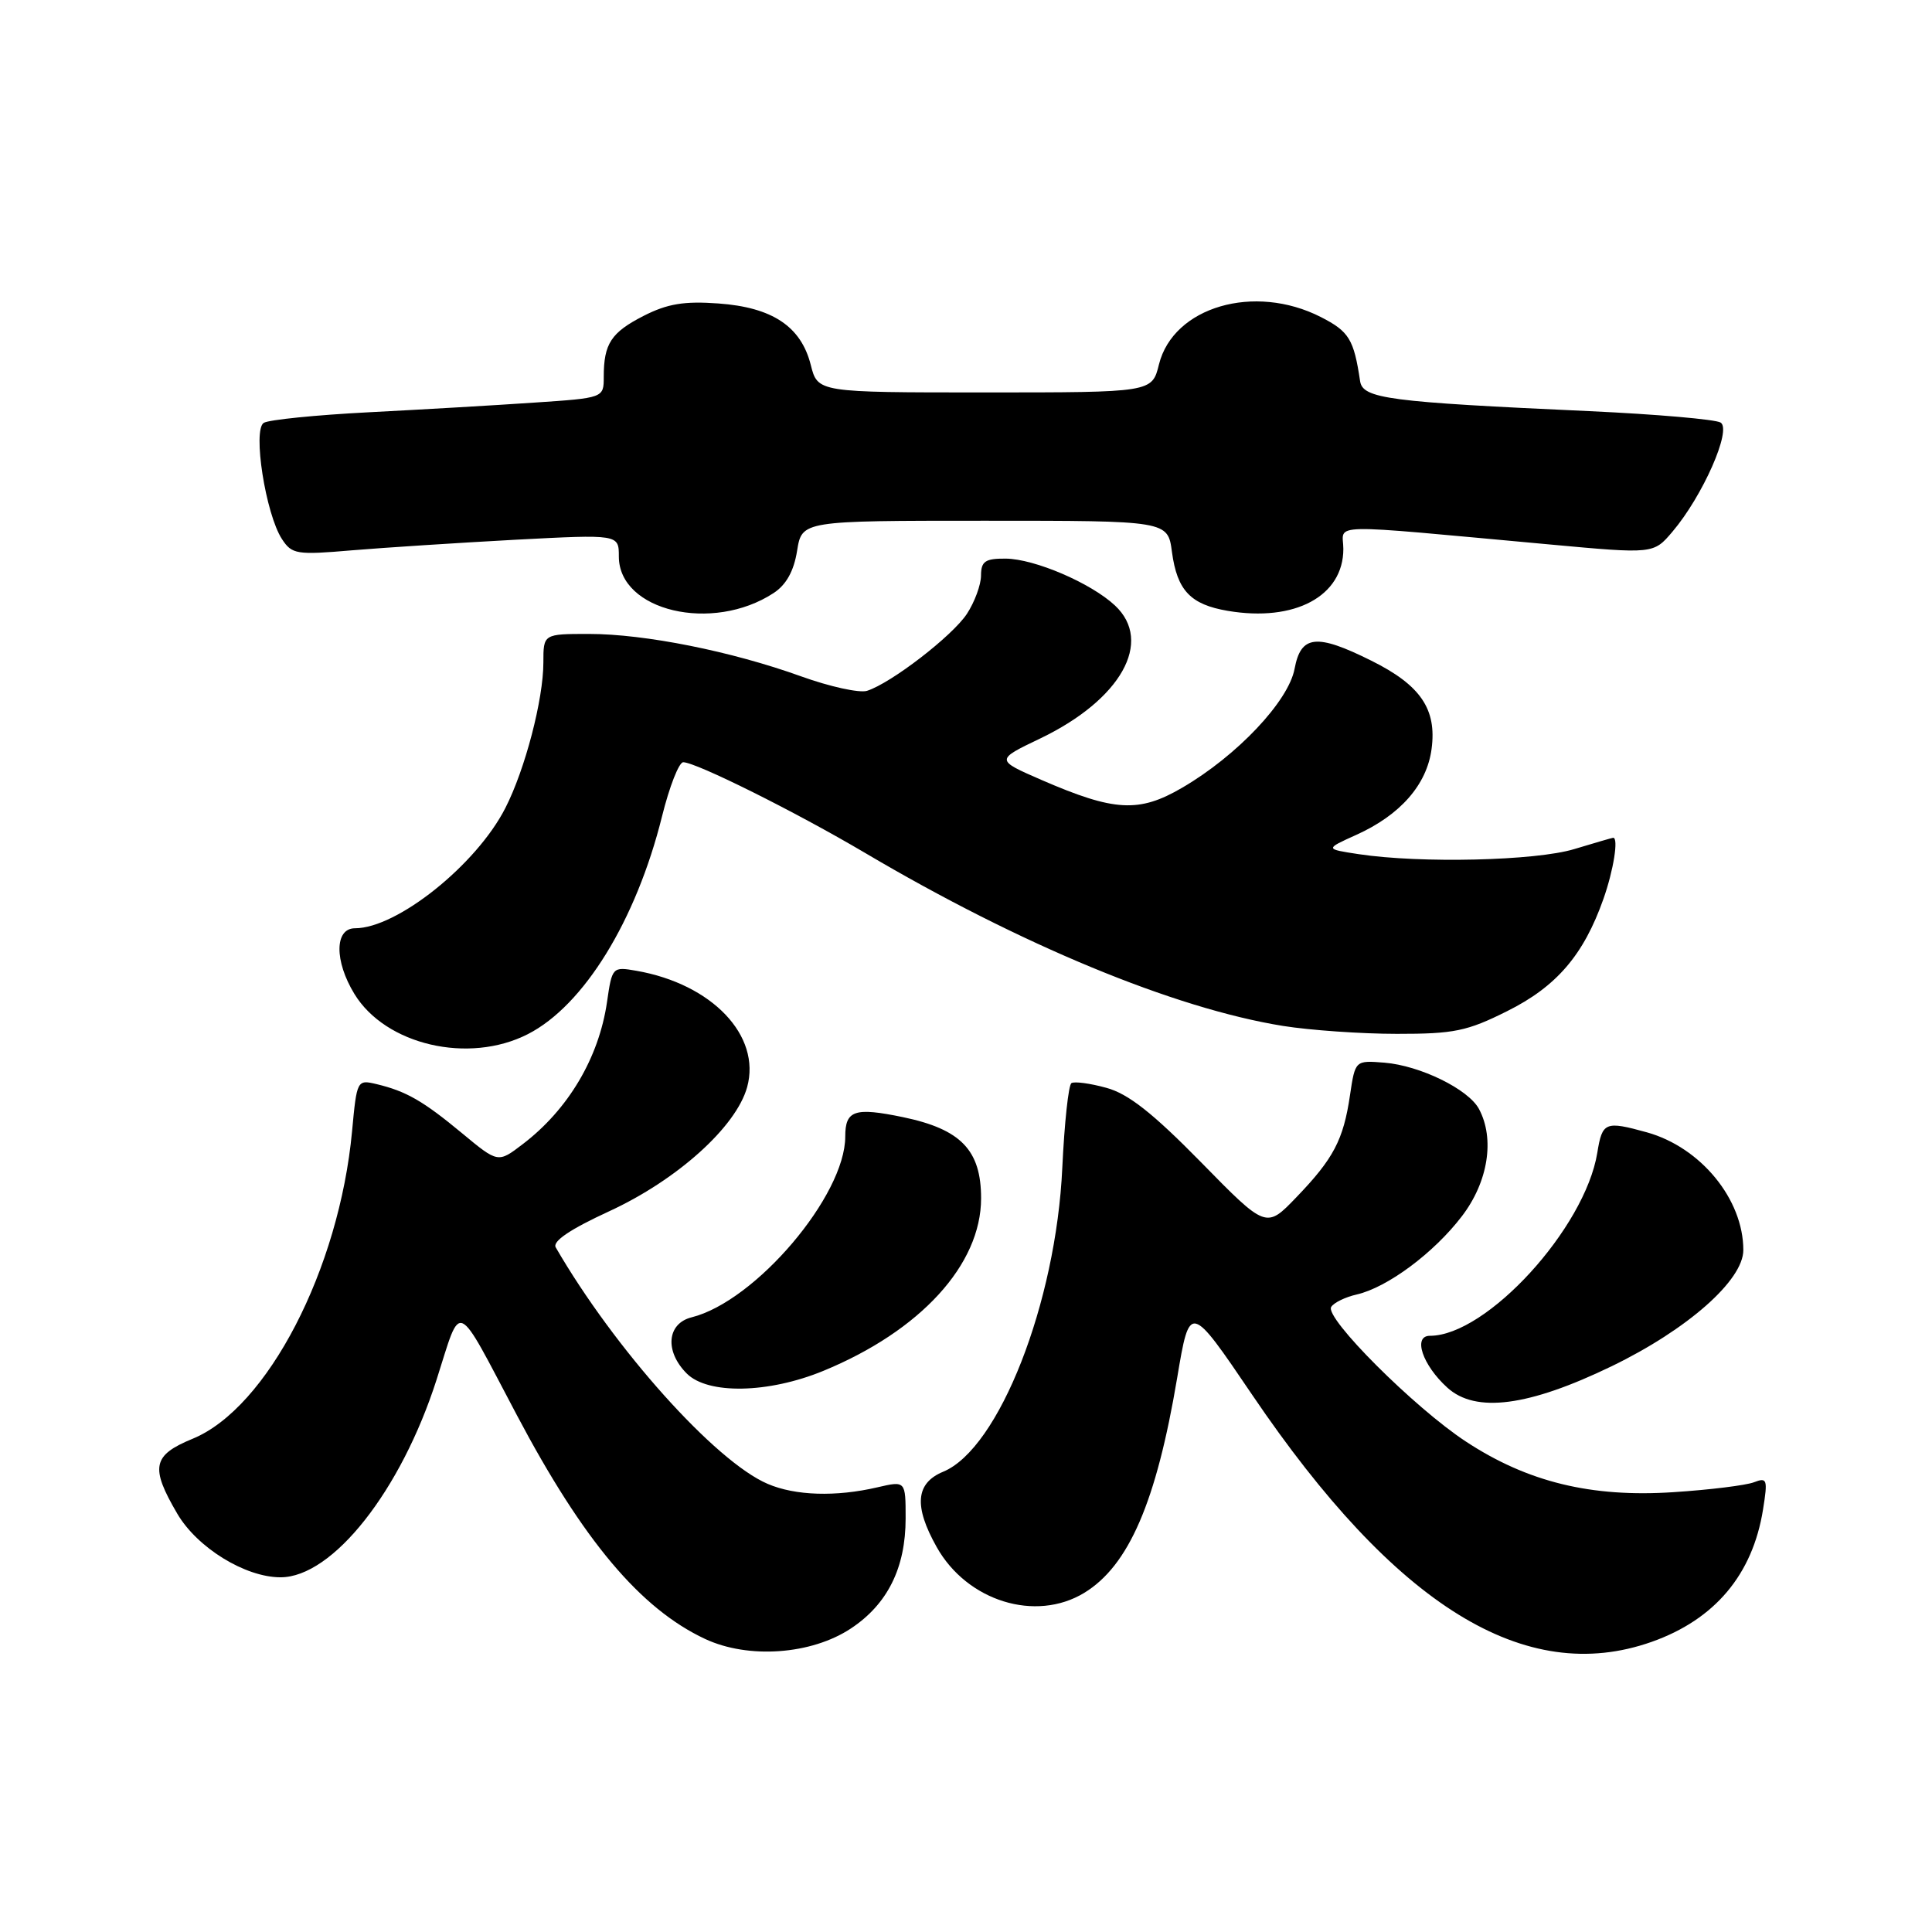<?xml version="1.0" encoding="UTF-8" standalone="no"?>
<!DOCTYPE svg PUBLIC "-//W3C//DTD SVG 1.1//EN" "http://www.w3.org/Graphics/SVG/1.1/DTD/svg11.dtd" >
<svg xmlns="http://www.w3.org/2000/svg" xmlns:xlink="http://www.w3.org/1999/xlink" version="1.1" viewBox="0 0 256 256">
 <g >
 <path fill="currentColor"
d=" M 112.75 215.78 C 117.60 212.57 120.00 207.75 120.00 201.20 C 120.00 196.21 120.00 196.21 116.25 197.08 C 110.76 198.36 105.37 198.19 101.72 196.62 C 94.79 193.66 81.42 178.74 73.64 165.29 C 73.17 164.49 75.53 162.89 80.72 160.50 C 89.74 156.34 97.54 149.32 99.00 144.05 C 100.88 137.23 94.35 130.38 84.31 128.63 C 81.16 128.08 81.10 128.14 80.43 132.79 C 79.35 140.17 75.30 147.01 69.26 151.61 C 65.99 154.11 65.99 154.11 61.24 150.17 C 56.05 145.87 53.84 144.60 49.89 143.65 C 47.32 143.04 47.28 143.12 46.65 149.90 C 44.94 168.20 35.42 186.57 25.53 190.64 C 20.20 192.83 19.88 194.41 23.49 200.57 C 26.13 205.08 32.49 209.00 37.17 209.00 C 44.08 209.00 53.13 197.54 57.85 182.81 C 61.21 172.32 60.22 171.88 68.48 187.50 C 77.27 204.13 84.86 213.16 93.43 217.17 C 99.17 219.85 107.51 219.25 112.75 215.78 Z  M 218.84 217.56 C 227.22 214.60 232.23 208.65 233.61 200.02 C 234.25 196.02 234.16 195.73 232.40 196.41 C 231.36 196.81 226.56 197.41 221.75 197.72 C 210.84 198.44 202.40 196.38 194.22 191.00 C 187.39 186.51 175.50 174.62 176.39 173.18 C 176.74 172.61 178.26 171.87 179.76 171.53 C 183.84 170.60 190.02 166.00 193.72 161.14 C 197.19 156.60 198.09 150.90 195.97 146.94 C 194.56 144.32 188.18 141.20 183.45 140.81 C 179.57 140.50 179.57 140.50 178.88 145.13 C 178.01 151.04 176.70 153.53 171.77 158.65 C 167.77 162.81 167.77 162.81 159.14 154.00 C 152.74 147.48 149.49 144.92 146.59 144.14 C 144.45 143.55 142.37 143.27 141.97 143.52 C 141.58 143.76 141.04 148.81 140.76 154.73 C 139.94 172.63 132.37 191.95 124.98 195.01 C 121.33 196.52 121.06 199.56 124.12 205.00 C 128.15 212.17 137.23 214.98 143.67 211.06 C 149.57 207.46 153.22 199.01 155.98 182.58 C 157.65 172.62 157.65 172.62 165.94 184.85 C 184.92 212.85 202.09 223.47 218.84 217.56 Z  M 213.56 181.03 C 223.61 176.16 231.00 169.64 231.00 165.64 C 231.00 158.91 225.36 152.03 218.22 150.04 C 212.69 148.51 212.31 148.67 211.65 152.75 C 210.02 162.75 196.99 177.00 189.47 177.00 C 187.18 177.00 188.48 180.88 191.78 183.87 C 195.53 187.28 202.54 186.36 213.56 181.03 Z  M 109.09 181.65 C 121.97 176.35 130.00 167.57 130.00 158.78 C 130.00 152.40 127.33 149.63 119.66 148.03 C 113.24 146.70 112.00 147.11 112.00 150.60 C 112.00 158.43 100.11 172.43 91.65 174.55 C 88.37 175.37 88.05 179.05 91.00 182.00 C 93.80 184.80 101.82 184.64 109.09 181.65 Z  M 69.94 137.03 C 77.35 133.25 84.28 122.00 87.72 108.18 C 88.70 104.23 89.96 101.01 90.53 101.00 C 92.22 101.00 105.39 107.56 114.60 113.00 C 135.24 125.20 155.60 133.62 170.00 135.94 C 173.57 136.51 180.37 136.99 185.09 136.99 C 192.65 137.00 194.40 136.64 199.71 133.98 C 206.26 130.72 209.85 126.52 212.46 119.12 C 213.81 115.30 214.49 110.98 213.75 111.01 C 213.61 111.02 211.29 111.69 208.59 112.51 C 203.48 114.06 188.24 114.42 180.03 113.18 C 175.56 112.50 175.56 112.50 179.70 110.63 C 185.54 108.00 189.06 103.99 189.69 99.25 C 190.40 93.97 188.24 90.79 181.72 87.55 C 174.44 83.92 172.38 84.14 171.54 88.61 C 170.74 92.92 163.91 100.15 156.64 104.38 C 150.92 107.72 147.67 107.54 138.01 103.35 C 131.90 100.69 131.90 100.69 137.86 97.84 C 148.53 92.71 152.85 85.03 147.75 80.24 C 144.57 77.26 137.09 74.05 133.25 74.02 C 130.54 74.00 130.00 74.38 129.99 76.25 C 129.99 77.49 129.14 79.78 128.12 81.34 C 126.18 84.28 118.08 90.52 114.88 91.54 C 113.88 91.85 109.95 90.99 106.15 89.62 C 96.94 86.30 85.44 84.00 78.04 84.00 C 72.00 84.00 72.00 84.00 72.00 87.79 C 72.00 92.67 69.58 101.95 66.96 107.07 C 63.13 114.59 52.61 123.00 47.04 123.00 C 44.33 123.00 44.29 127.33 46.96 131.70 C 51.09 138.47 62.11 141.03 69.94 137.03 Z  M 102.51 78.58 C 104.18 77.49 105.19 75.67 105.62 72.98 C 106.26 69.00 106.26 69.00 130.50 69.00 C 154.74 69.00 154.74 69.00 155.29 73.14 C 155.98 78.24 157.74 80.10 162.68 80.94 C 171.56 82.45 178.00 79.00 178.00 72.74 C 178.00 69.30 174.99 69.37 205.30 72.14 C 219.10 73.41 219.10 73.41 221.61 70.45 C 225.62 65.73 229.50 56.93 227.99 55.99 C 227.30 55.57 219.48 54.89 210.62 54.48 C 183.98 53.27 180.57 52.83 180.22 50.50 C 179.39 44.95 178.76 43.92 175.02 42.01 C 166.21 37.52 155.48 40.65 153.57 48.28 C 152.65 52.00 152.65 52.00 130.50 52.00 C 108.35 52.00 108.35 52.00 107.43 48.35 C 106.14 43.25 102.33 40.72 95.18 40.21 C 90.66 39.88 88.43 40.25 85.29 41.85 C 80.97 44.06 80.00 45.54 80.00 49.94 C 80.00 52.73 80.00 52.73 70.75 53.35 C 65.66 53.70 55.80 54.27 48.83 54.63 C 41.86 54.99 35.62 55.62 34.95 56.03 C 33.45 56.96 35.20 68.12 37.36 71.43 C 38.68 73.45 39.31 73.55 46.64 72.92 C 50.96 72.56 60.69 71.93 68.25 71.52 C 82.00 70.80 82.00 70.80 82.00 73.74 C 82.00 80.97 94.41 83.89 102.51 78.58 Z "/>
</g>
</svg>